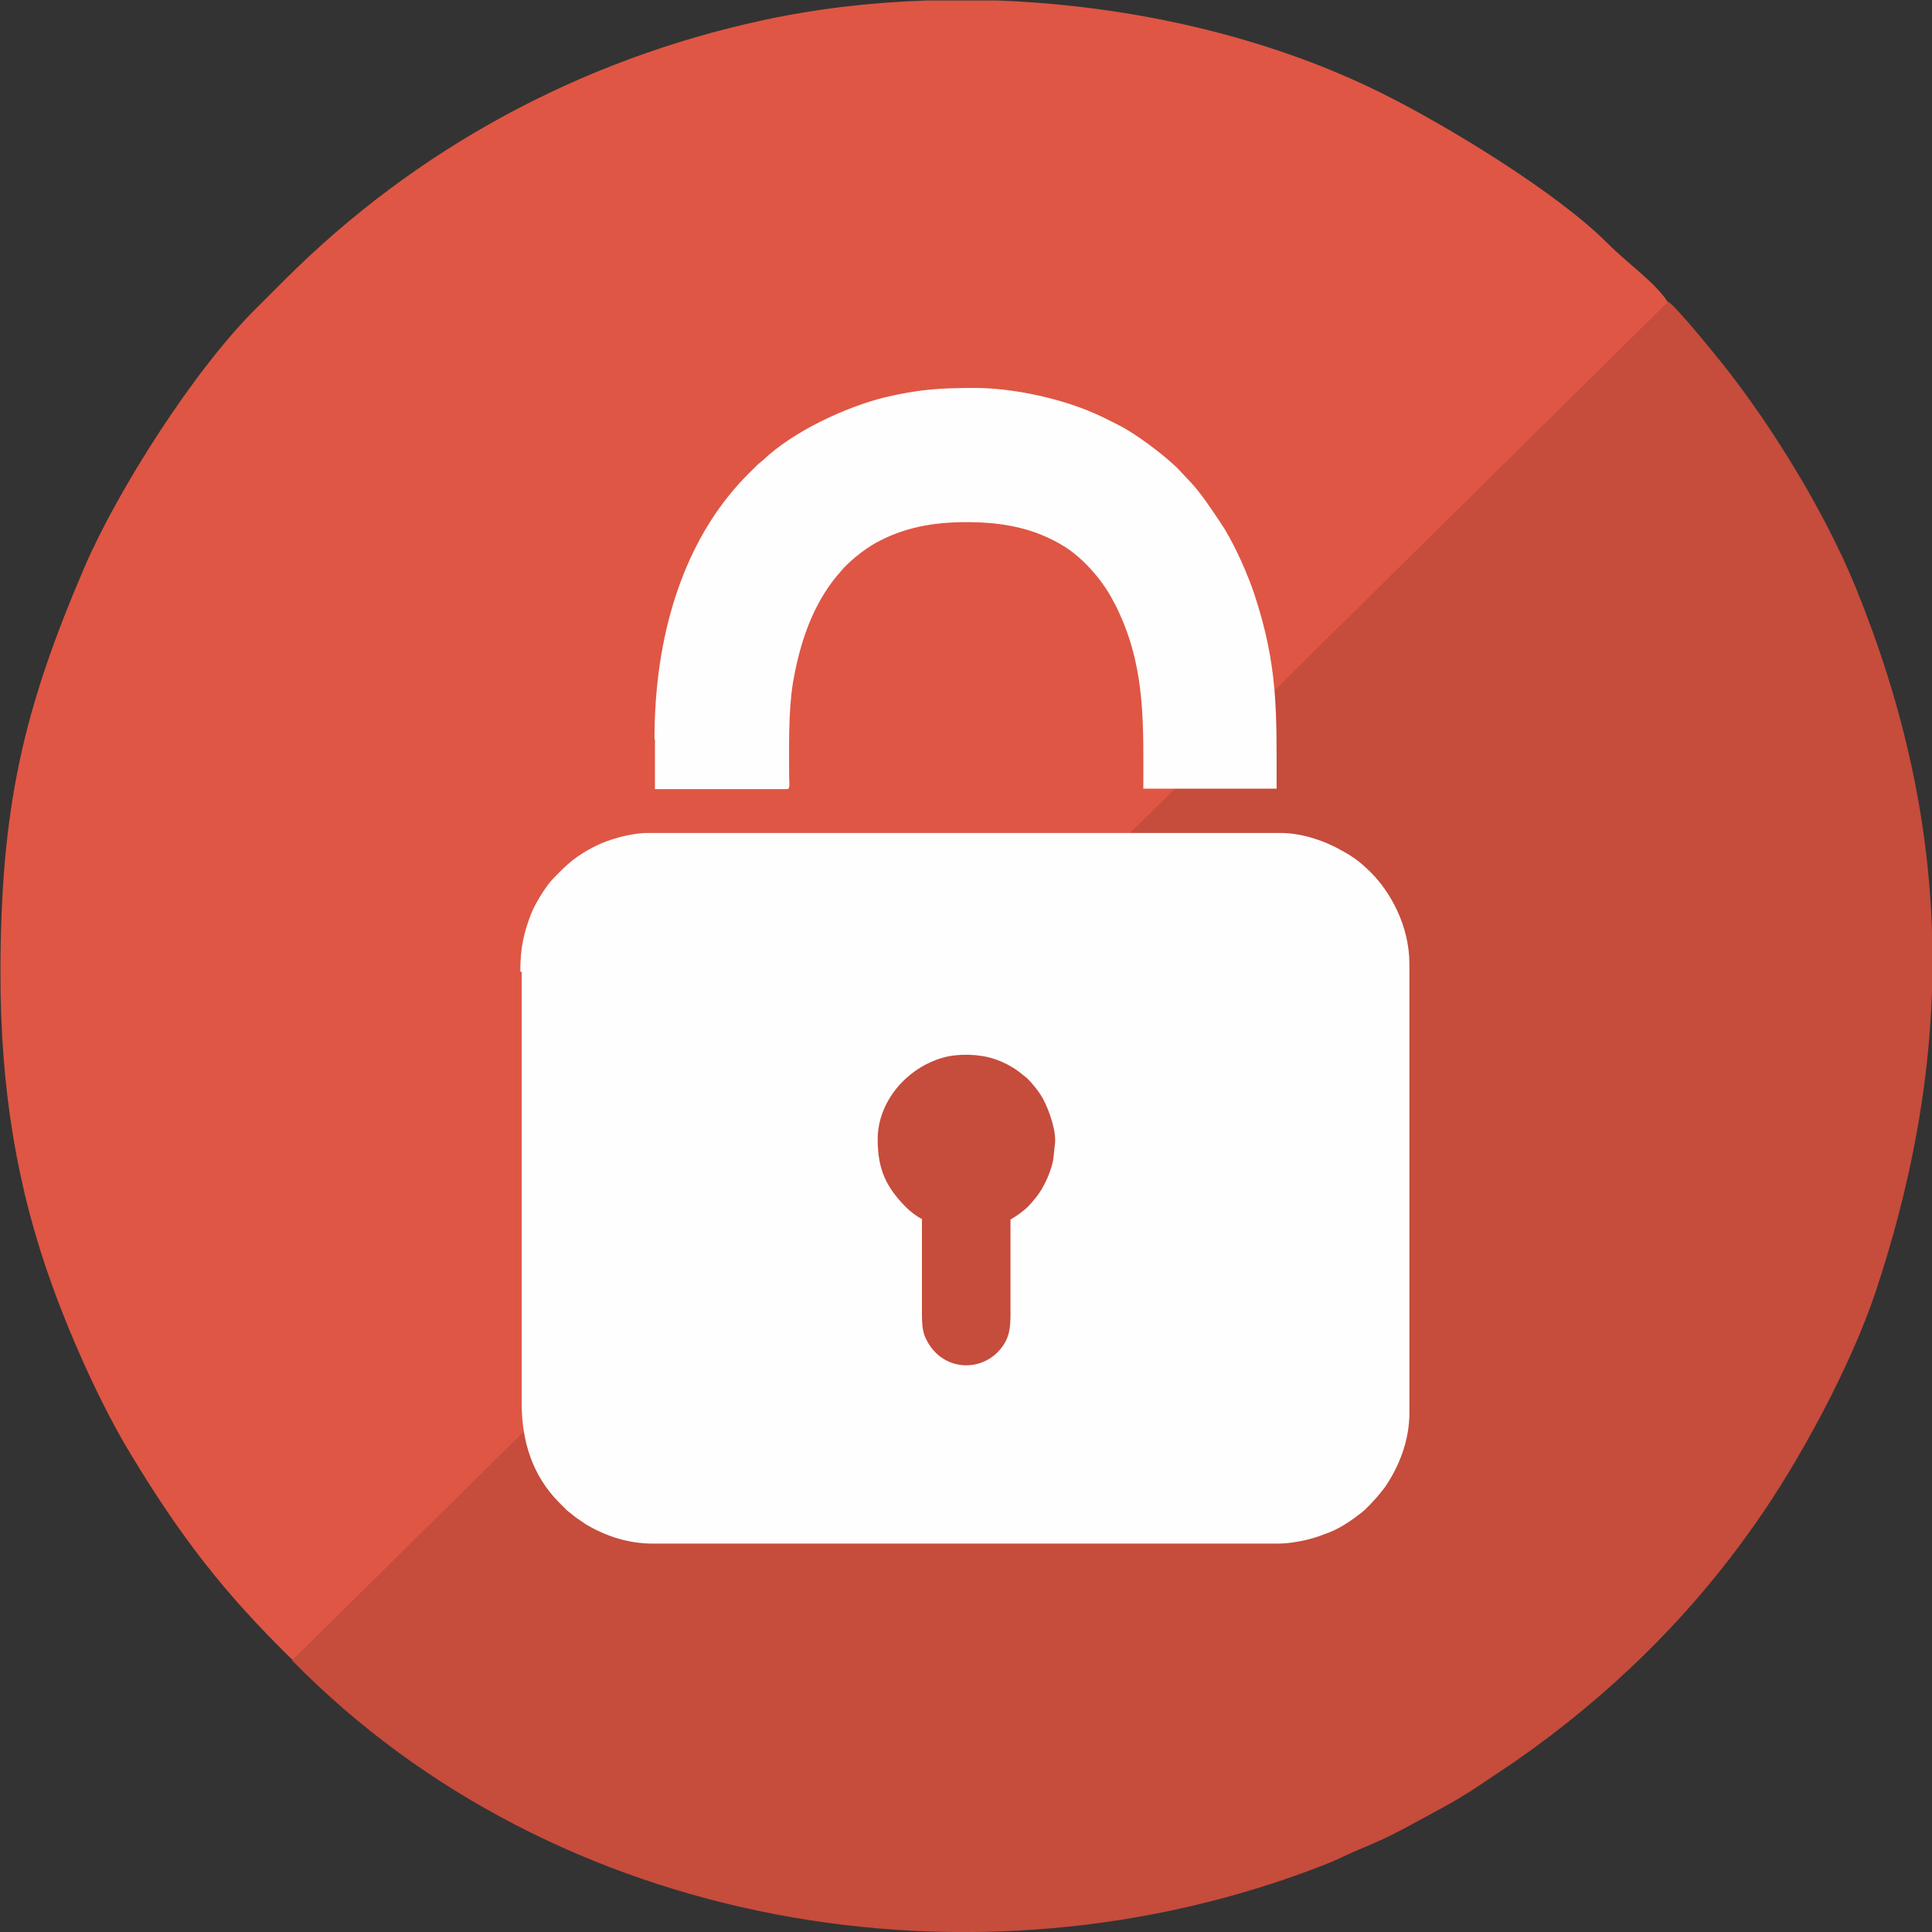 <?xml version="1.0" encoding="UTF-8"?>
<!DOCTYPE svg PUBLIC "-//W3C//DTD SVG 1.1//EN" "http://www.w3.org/Graphics/SVG/1.1/DTD/svg11.dtd">
<!-- Creator: CorelDRAW X6 -->
<svg xmlns="http://www.w3.org/2000/svg" xml:space="preserve" width="42.333mm" height="42.333mm" version="1.1" style="shape-rendering:geometricPrecision; text-rendering:geometricPrecision; image-rendering:optimizeQuality; fill-rule:evenodd; clip-rule:evenodd"
viewBox="0 0 4233 4233"
 xmlns:xlink="http://www.w3.org/1999/xlink">
 <rect x="0" y="0" width="4233" height="4233" fill="#333333" stroke="none"/>
 <defs>
  <style type="text/css">
   <![CDATA[
    .fil1 {fill:#C64C3C}
    .fil0 {fill:#DF5644}
    .fil2 {fill:#FEFEFE}
   ]]>
  </style>
 </defs>
 <g id="Layer_x0020_1">
  <g id="_628693672">
   <path class="fil0" d="M641 3639l3014 -2976c-28,-44 -86,-83 -134,-131 -113,-113 -354,-258 -486,-324 -248,-125 -549,-196 -852,-207l-151 0c-122,4 -243,18 -359,43 -404,87 -763,284 -1046,566 -24,24 -42,42 -66,66 -134,132 -303,397 -376,567 -134,312 -184,526 -184,891 0,251 36,471 115,687 42,116 108,263 171,366 108,179 205,305 355,451l-1 1z"/>
   <path class="fil1" d="M641 3639c576,587 1495,744 2255,449 37,-14 57,-26 92,-40 68,-28 112,-55 170,-86 28,-15 56,-32 83,-50l79 -53c204,-142 381,-314 524,-518 96,-135 211,-347 266,-512 75,-226 116,-444 123,-658l0 -130c-8,-250 -63,-497 -166,-751 -66,-163 -181,-351 -289,-488 -22,-27 -102,-127 -123,-141l-3014 2976 0 2z"/>
   <g id="_627150448">
    <path class="fil2" d="M2214 2672c0,68 0,137 0,205 0,33 -2,55 -23,80 -45,53 -134,46 -165,-30 -5,-13 -6,-29 -6,-47 0,-70 0,-139 0,-209 -12,-6 -26,-17 -36,-27 -42,-43 -61,-81 -61,-148 0,-81 62,-156 144,-179 33,-9 78,-8 111,3 22,7 46,20 63,35 4,3 5,4 9,7 13,13 26,29 35,45 14,26 31,74 26,103 -3,21 -1,30 -10,55 -7,21 -20,46 -34,62 -5,6 -9,11 -15,17 -9,9 -27,22 -38,28l0 0zm-1071 -543l0 946c0,85 25,159 81,216 6,6 12,12 18,18l20 16c7,5 15,10 22,15 44,26 93,42 146,42l1369 0c23,0 45,-4 63,-8 21,-5 36,-11 54,-18 22,-9 47,-26 66,-41 15,-12 23,-22 36,-36l16 -20c31,-45 54,-102 54,-163l0 -984c0,-84 -42,-158 -84,-200 -19,-19 -36,-33 -60,-46 -37,-22 -89,-41 -139,-41l-1384 0c-41,0 -89,15 -117,29 -43,22 -61,39 -92,71 -16,16 -42,59 -49,79 -15,39 -23,72 -23,125l3 0z"/>
    <path class="fil2" d="M1435 1621l0 108 289 0c8,0 5,-12 5,-26 0,-68 -2,-140 8,-205 15,-89 43,-172 98,-238 3,-3 4,-4 7,-8 16,-20 52,-49 76,-62 61,-34 125,-46 200,-46 87,0 154,16 215,54 40,25 81,72 103,113 7,13 12,22 18,36 56,124 51,244 51,381l292 0c0,-168 4,-268 -50,-430 -10,-29 -25,-65 -39,-93 -9,-18 -21,-41 -32,-57 -18,-27 -43,-65 -65,-89l-32 -34c-31,-30 -91,-75 -127,-93 -28,-14 -44,-23 -75,-35 -69,-27 -163,-47 -241,-47 -77,0 -123,3 -199,21 -84,21 -199,74 -265,137 -5,4 -7,6 -12,10 -22,22 -35,34 -55,58 -106,126 -171,311 -171,543l1 2z"/>
   </g>
  </g>
 </g>
</svg>
